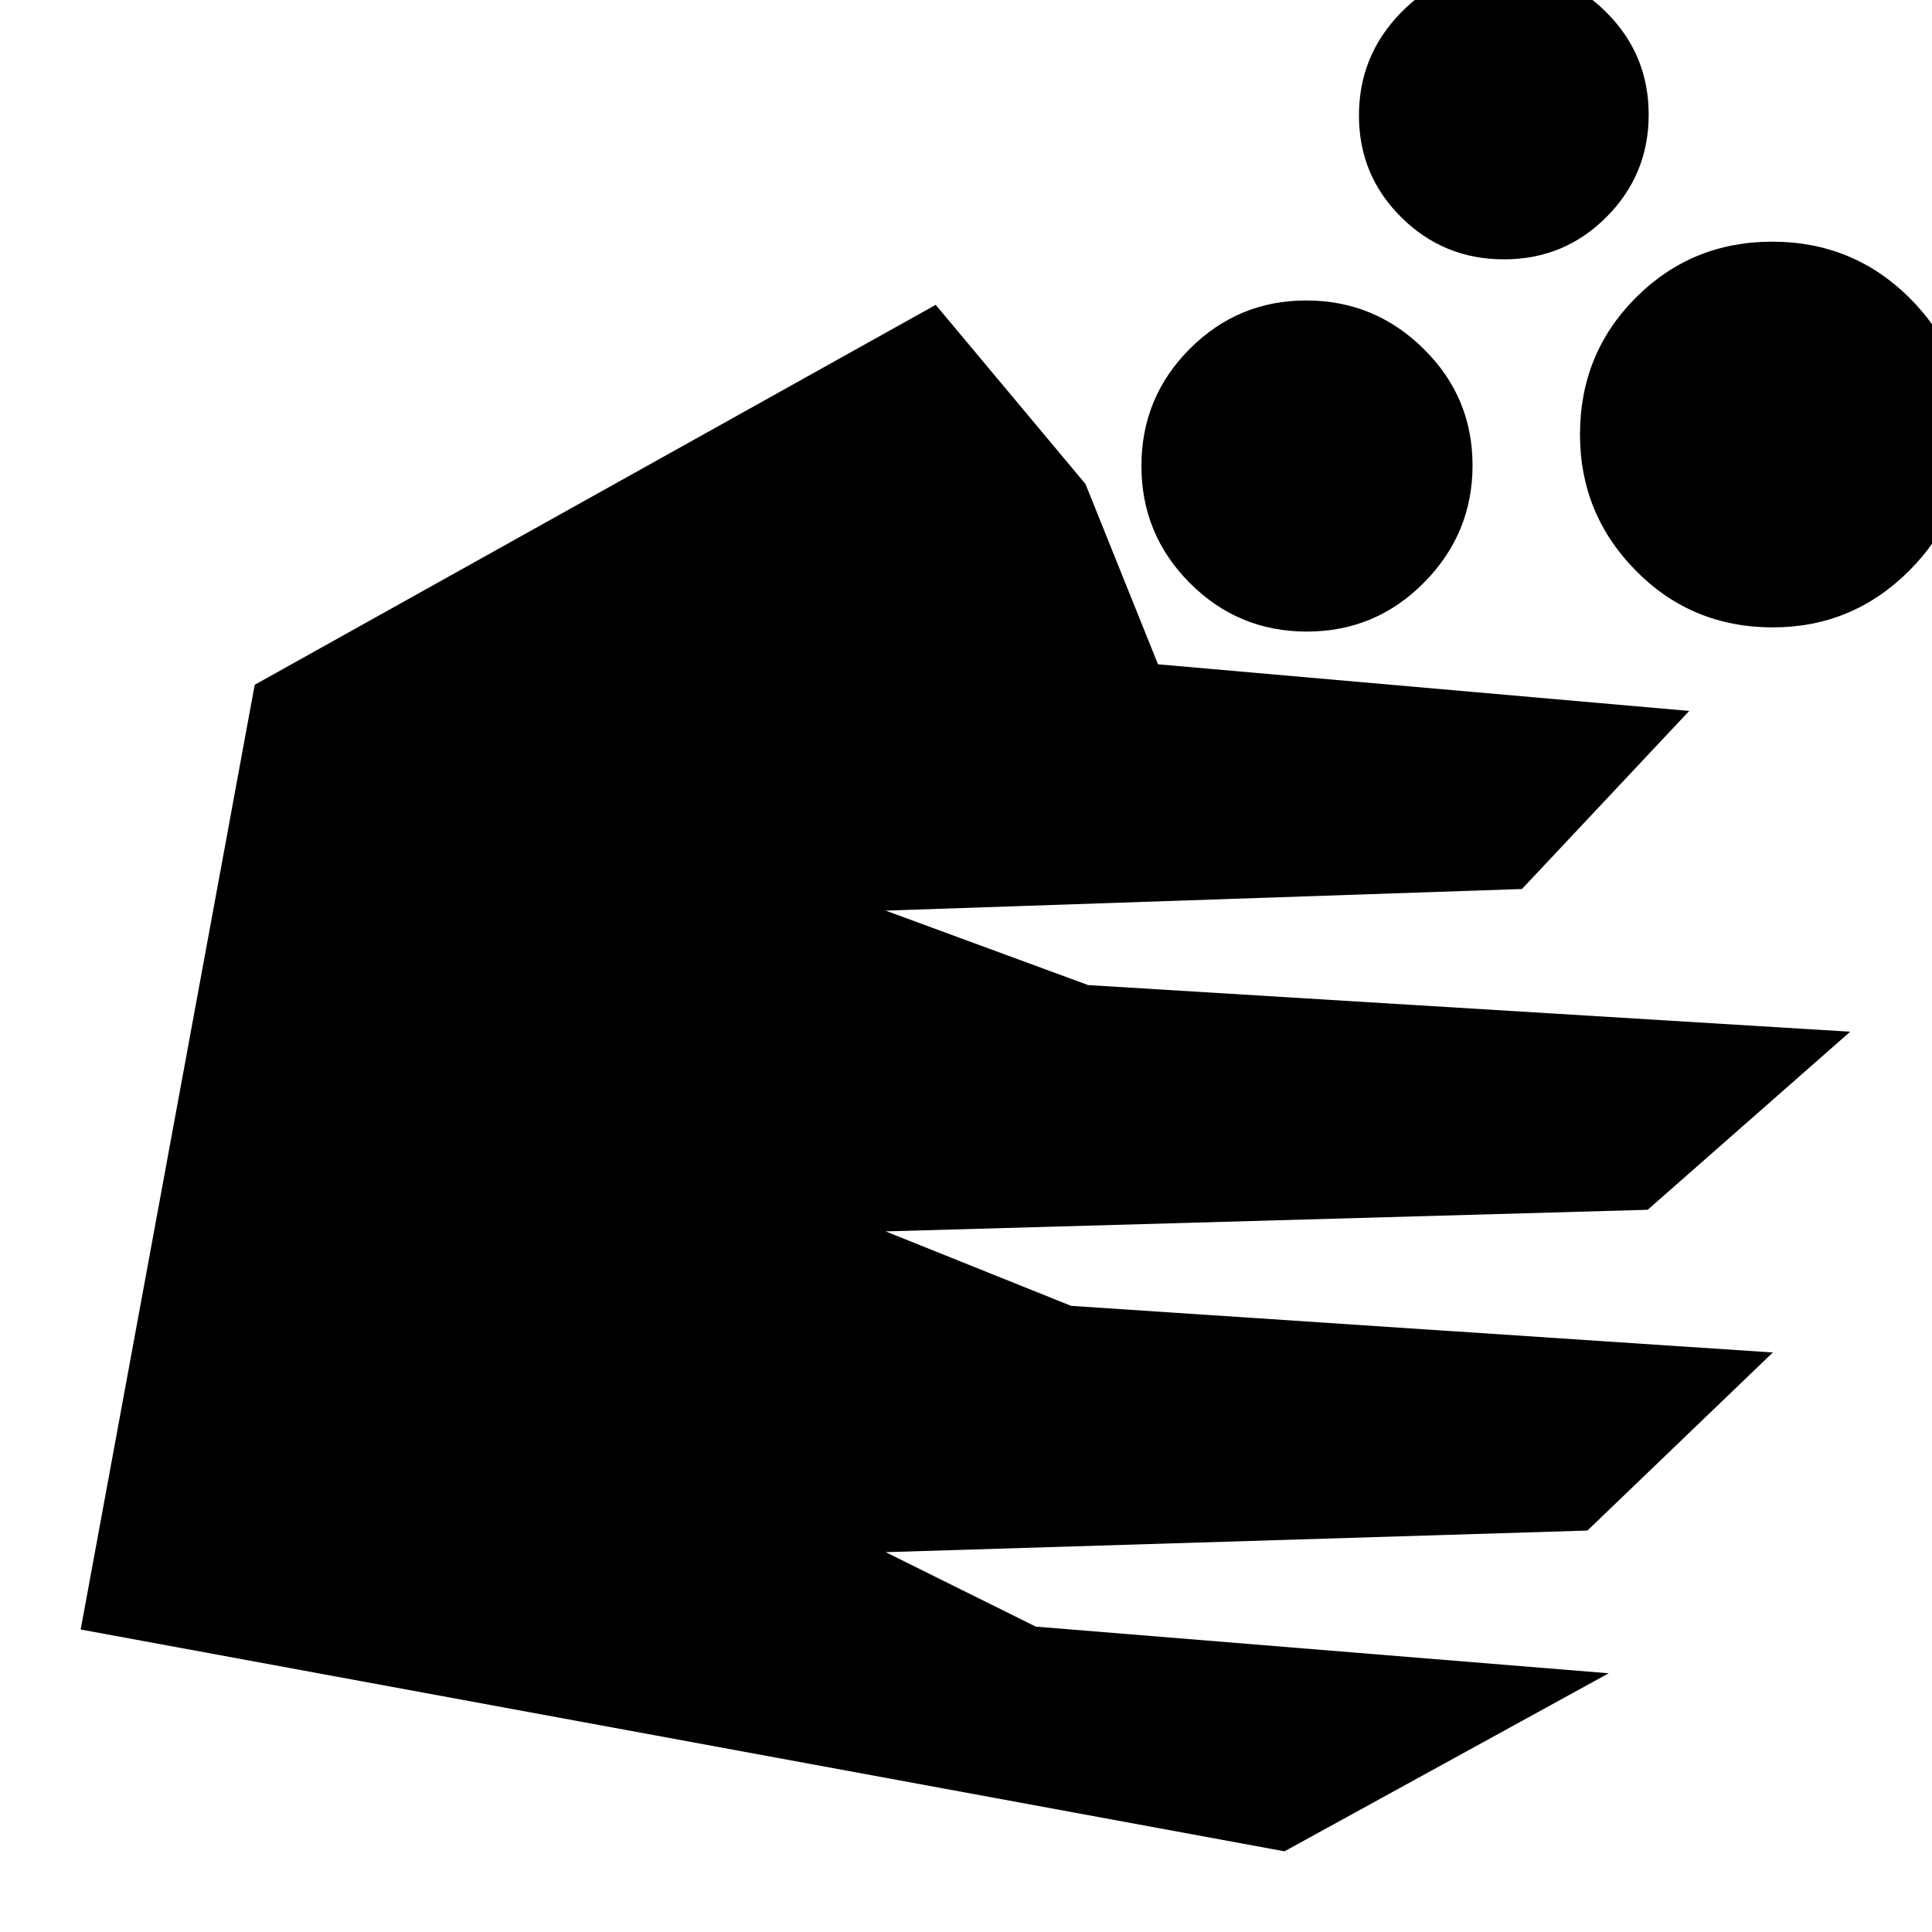 <svg xmlns="http://www.w3.org/2000/svg" height="24" viewBox="0 -960 960 960" width="24"><path d="M638.25-40.09 40.09-150.31l86.48-469.43 338.39-188.78 74.43 89.04 36.01 89.57 263.95 23.17-83.09 88.48-316.17 10.74 100.61 37 378.65 23.17-100.62 88.48-378.64 10.74 92.13 37 348.69 23.17-92.13 88.48-348.69 10.74 74.61 37 284.65 23.18-161.1 88.47Zm11.15-606.08q-34.1 0-58.16-24.11-24.07-24.1-24.07-58.19 0-34.1 23.99-58.16 23.98-24.07 57.91-24.07 33.93 0 58.28 23.99 24.35 23.98 24.35 57.91 0 33.93-24.11 58.28-24.1 24.35-58.19 24.35Zm97.94-184.96q-29.95 0-51.01-20.85-21.07-20.85-21.07-50.63t20.86-51.13q20.86-21.35 50.65-21.35 30.03 0 51.24 21.03 21.21 21.02 21.21 51.05 0 29.8-20.97 50.84-20.96 21.04-50.91 21.04Zm133.57 182.87q-40.26 0-68.04-28.15-27.78-28.15-27.78-67.68 0-40.26 27.78-68.04 27.78-27.78 67.76-27.78 39.98 0 68.05 27.78 28.06 27.78 28.06 67.76 0 39.98-28.15 68.04-28.15 28.07-67.68 28.07Z"/></svg>